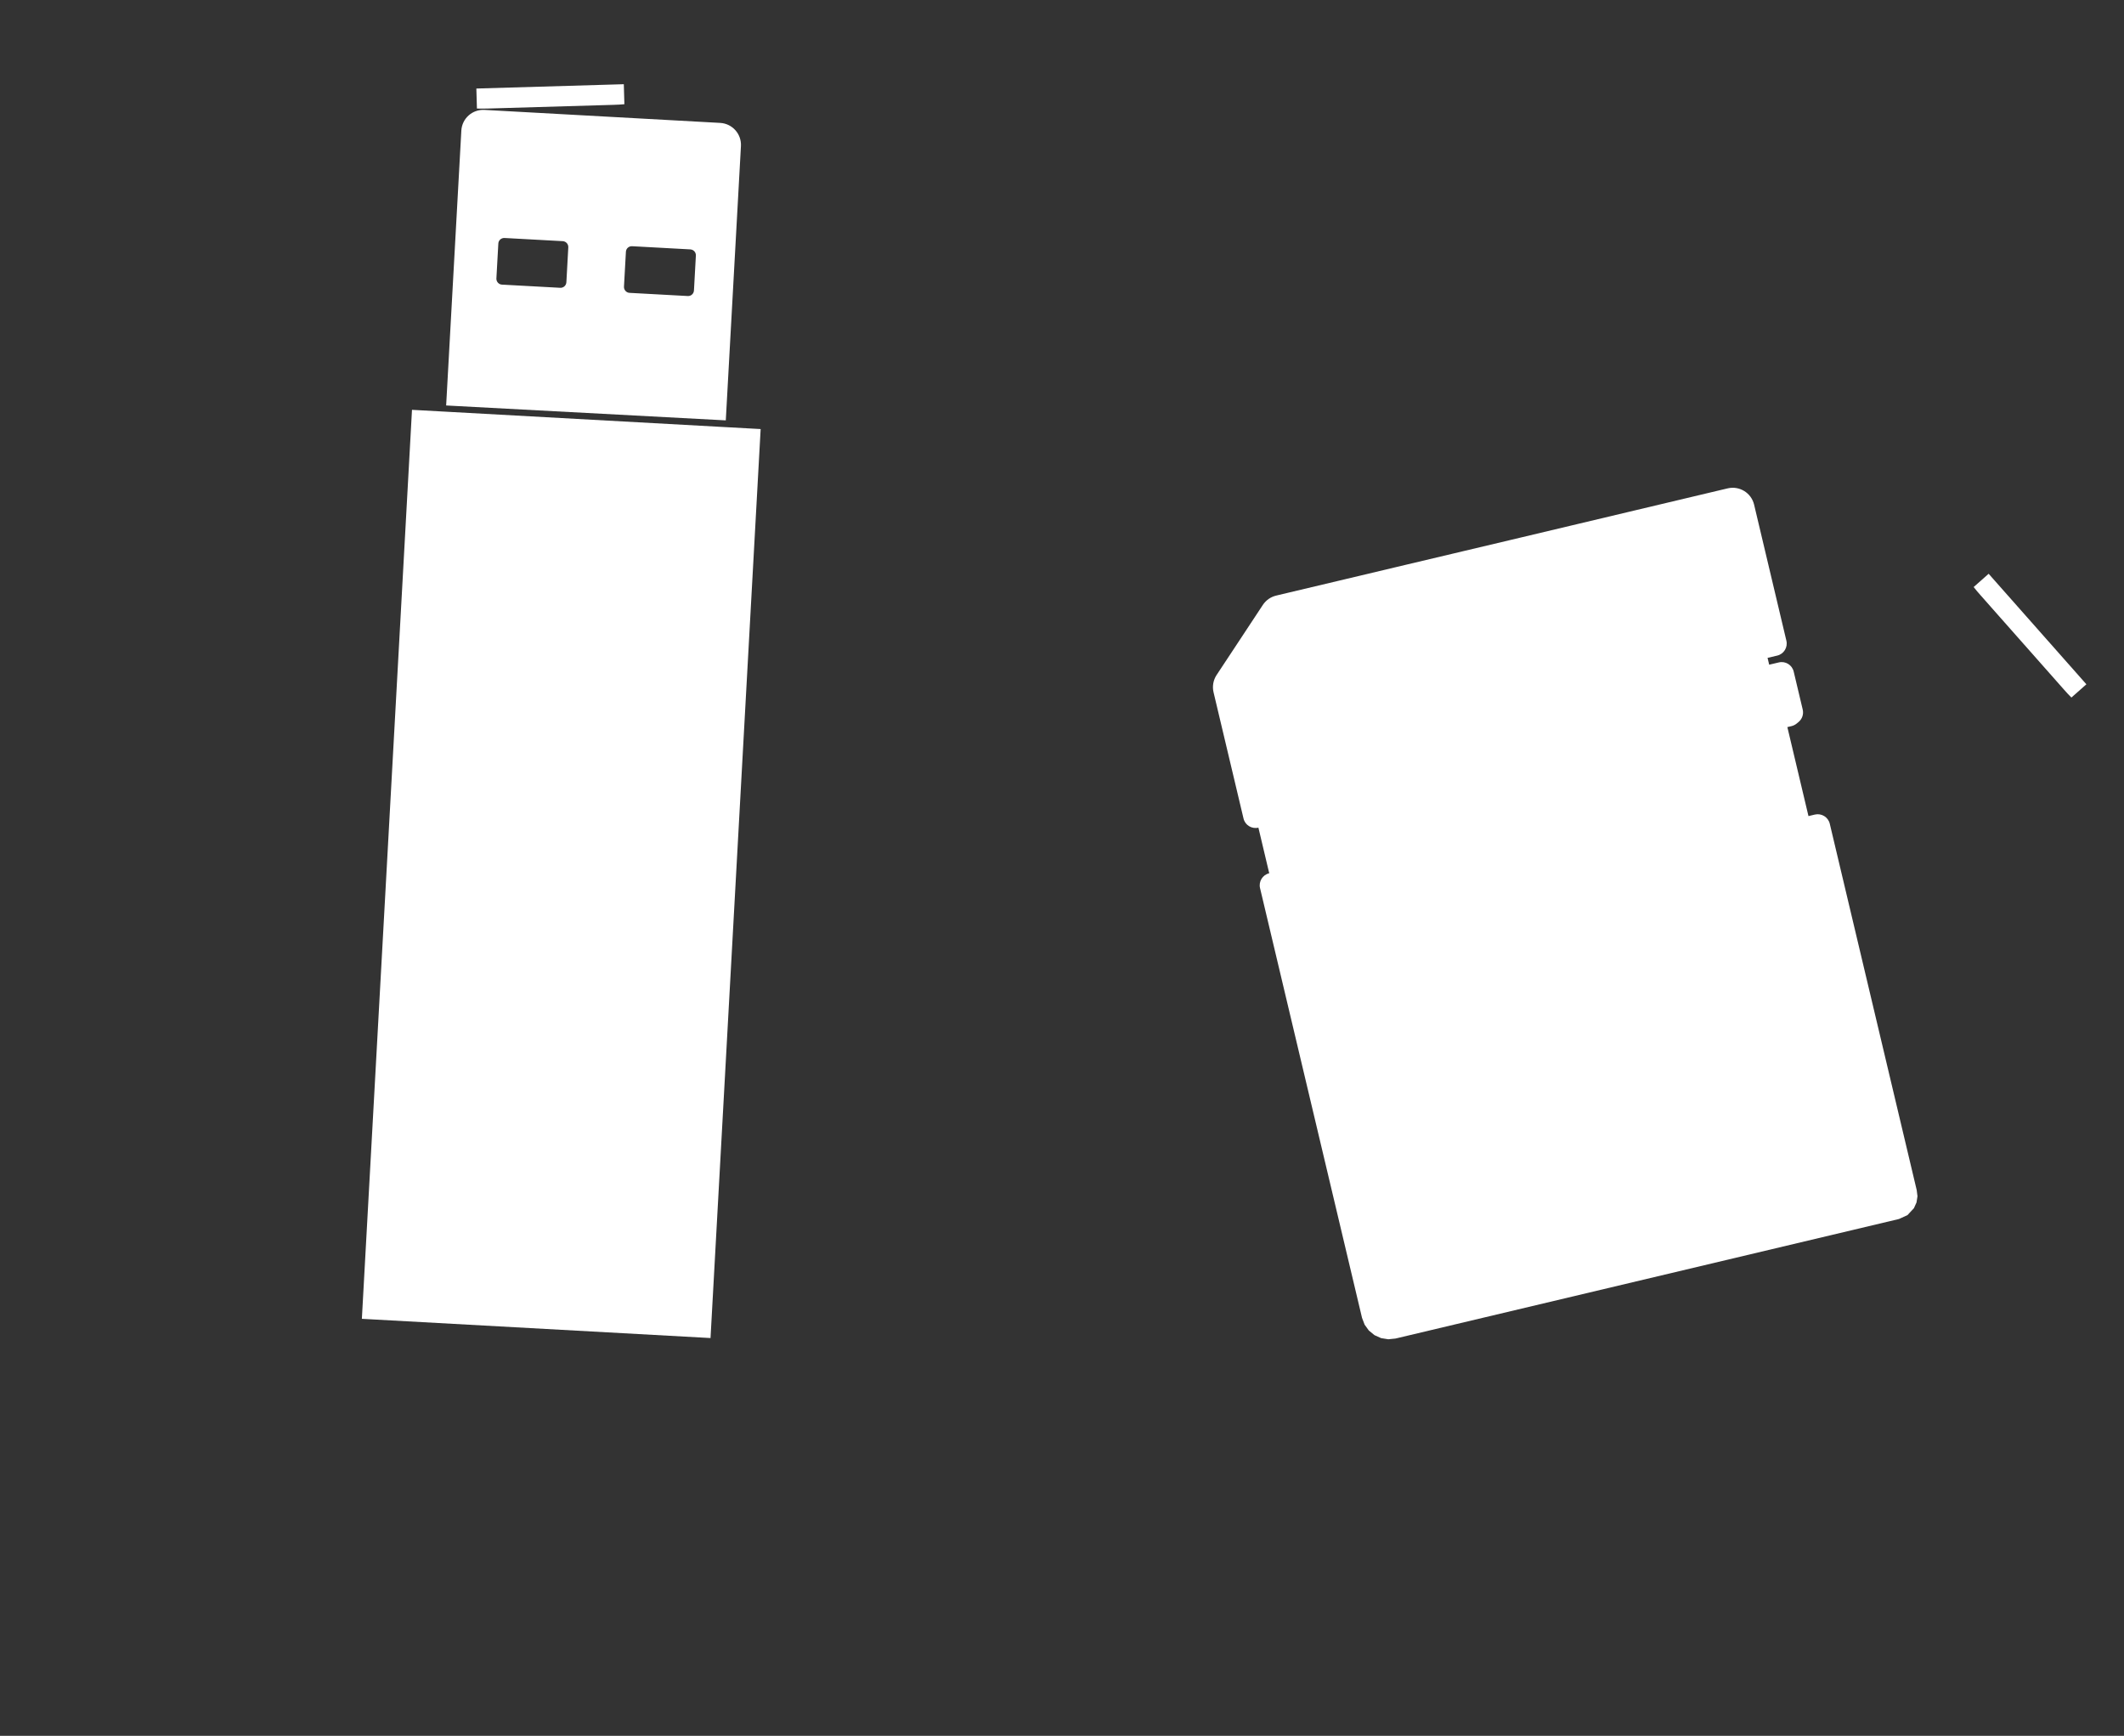 <?xml version="1.0" encoding="utf-8"?>
<!-- Generator: Adobe Illustrator 24.2.1, SVG Export Plug-In . SVG Version: 6.00 Build 0)  -->
<svg version="1.1" id="Layer_1" xmlns="http://www.w3.org/2000/svg" xmlns:xlink="http://www.w3.org/1999/xlink" x="0px" y="0px"
	 viewBox="0 0 516.11 421.73" style="enable-background:new 0 0 516.11 421.73;" xml:space="preserve">
<rect x="0" y="0" width="516.11" height="421.73" fill="#333333" stroke="none"/>
<style type="text/css">
	.st0{display:none;}
	.st1{display:inline;fill:#3593D8;}
	.st2{fill:#FF8500;}
	.st3{fill:#3593D8;}
	.st4{fill:#FFFFFF;}
</style>
<path d="M-127.19,179.6c-3.05,2.2-5.29,1.41-8.21-1.48c0,0,0,0,0,0l3.63-3.22l-0.01-0.01l3.8-3.34c6.56-5.81,7.18-15.84,1.37-22.4
	l-2.72-3.07c-5.81-6.56-15.84-7.18-22.4-1.37l-4.36,3.82l0.01,0.01l-3.08,2.72c-2.51-3.25-3.01-5.57-0.47-8.32
	c0.94-1.01,0.88-2.59-0.14-3.53c-1.01-0.94-2.59-0.88-3.53,0.14c-6.64,7.19-0.77,13.82,2.05,17.01c1.68,1.9,9.32,10.54,14.83,16.76
	c-2.32,1.07-4.08,3.25-4.49,5.97c-0.48,3.19,1.02,6.21,3.57,7.83c-7.61,33.16-26.91,45.34-40.11,49.82l-6.68-28.15
	c-0.38-1.62-2.01-2.62-3.63-2.24l-1.55,0.37l-5.13-21.62l1.02-0.24c0.45-0.11,0.87-0.32,1.24-0.62l0.47-0.39
	c0.88-0.73,1.26-1.89,1-3.01l-2.19-9.22c-0.38-1.62-2-2.62-3.62-2.23l-2.34,0.55l-0.39-1.66l2.34-0.55
	c1.62-0.38,2.62-2.01,2.23-3.63l-7.84-33.04c-0.68-2.87-3.56-4.64-6.43-3.96l-1.69,0.4l-20.5,4.87l-2.19,0.52l-11.69,2.78
	l-2.19,0.52l-12.28,2.92l-2.19,0.52l-11.69,2.77l-2.19,0.52l-11.69,2.77l-2.19,0.52l-12.24,2.91l-2.19,0.52l-11.93,2.83l-2.19,0.52
	l-0.66,0.16c-1.32,0.31-2.48,1.12-3.23,2.25l-6.8,10.31l-4.46,6.75c-0.81,1.24-1.07,2.75-0.73,4.18l7.28,30.66
	c0.38,1.62,2.01,2.62,3.62,2.23l2.63,11.08c-1.62,0.38-2.62,2.01-2.23,3.62l11.29,47.58c-12.55-2.87-36.87-13.36-45.38-51.73
	c2.56-1.61,4.08-4.62,3.62-7.8c-0.59-4.11-4.27-7.01-8.34-6.72c-1.8-1.25-4-1.96-6.37-1.88c-5.8,0.22-10.32,5.09-10.11,10.89
	c0.1,2.67,1.2,5.07,2.92,6.86l-4.57,5.94c-4.99,6.48-12.21,10.47-20.35,11.23c-8.14,0.77-15.98-1.82-22.09-7.26l-18.95-16.9
	l5.29-95.94c0.16-2.95-2.1-5.47-5.04-5.63c-0.82-0.05-1.88-0.1-3.27-0.18l-8.56-0.47l3.77-68.28c0.16-2.95-2.09-5.46-5.04-5.63
	l-17.3-0.95c2.75-1.32,5.05-3.82,5.39-8.6c0.1-1.37-0.93-2.56-2.31-2.66c-1.38-0.1-2.57,0.94-2.67,2.31
	c-0.27,3.75-2.3,4.97-6.39,5.36l-0.14-4.86l-0.15-5.05c-0.26-8.76-7.57-15.66-16.33-15.4l-4.1,0.12
	c-8.76,0.26-15.66,7.57-15.4,16.33l0.15,5.05l0.14,4.86c0.76,0.03,1.6,0.02,2.51,0c-0.91,0.03-1.75,0.03-2.52,0
	c-4.11-0.15-6.21-1.24-6.7-4.98c-0.18-1.37-1.43-2.33-2.8-2.15s-2.33,1.43-2.15,2.8c0.77,5.9,4.35,8.11,7.99,8.92
	c-0.05,0.26-0.11,0.51-0.12,0.78l-3.69,66.77l-0.02,0l-0.06,1.51c-2.72-0.15-4.95-0.27-6.55-0.36l0-0.03
	c-1.33-0.07-4-0.19-4.95-0.25c-2.94-0.16-5.46,2.1-5.62,5.04l-5.73,103.85l-16.07,14.33c-6.1,5.44-13.94,8.02-22.09,7.26
	c-8.14-0.76-15.37-4.75-20.35-11.23l-8.38-10.9c1.59-1.92,2.52-4.4,2.42-7.09c-0.22-5.79-5.09-10.32-10.89-10.11
	c-5.8,0.22-10.32,5.09-10.11,10.89c0.22,5.79,5.09,10.32,10.88,10.11c0.94-0.04,1.83-0.2,2.69-0.47l8.63,11.22
	c5.93,7.7,14.87,12.64,24.55,13.55c1.08,0.1,2.17,0.15,3.24,0.15c8.57,0,16.95-3.16,23.39-8.9l11.63-10.37l-5.4,97.88
	c-0.16,2.94,2.09,5.46,5.03,5.63c0.41,0.02,1.86,0.11,3.28,0.19l0,0l29.4,1.62l-26.71,25.54c-0.96,0.92-1.2,2.36-0.59,3.54
	l24.15,46.8l-9.63,11.01c-1.09,1.24-0.97,3.14,0.28,4.23c0.56,0.5,1.27,0.74,1.97,0.74c0.84,0,1.67-0.34,2.26-1.02l10.98-12.54
	c0.81-0.93,0.97-2.26,0.41-3.35l-24.06-46.62l29.17-27.88l23.96,1.32l10.66,40.12l-10.83,51.05c-0.35,1.61,0.67,3.19,2.28,3.55
	l14.11,3.14c0.22,0.05,0.43,0.07,0.65,0.07c1.38,0,2.62-0.95,2.93-2.35c0.36-1.61-0.66-3.21-2.28-3.57l-11.21-2.49l10.36-48.84
	c0.1-0.46,0.09-0.94-0.03-1.39l-10.27-38.93l16.77,0.92c1.65,0.09,2.65,0.15,3.27,0.18c2.95,0.16,5.47-2.1,5.63-5.04l5.88-106.57
	l15.39,13.73c6.44,5.75,14.82,8.9,23.39,8.9c1.08,0,2.16-0.05,3.24-0.15c9.68-0.91,18.63-5.84,24.55-13.55l5.08-6.61
	c0.87,0.2,1.77,0.29,2.7,0.26c1.79-0.07,3.45-0.58,4.9-1.42c10.21,42.26,39.54,52.42,52.29,54.85l11.99,50.52l0.63,1.65l1.03,1.43
	l1.37,1.12l1.61,0.72l1.74,0.28l1.76-0.18l40.01-9.5l-3.64,28.51c-0.18,1.35,0.58,2.65,1.84,3.16l33.41,13.63l-2.65,13.25
	c-0.33,1.62,0.73,3.21,2.35,3.53c0.2,0.04,0.39,0.06,0.59,0.06c1.4,0,2.65-0.99,2.96-2.41l3.14-15.68c0.28-1.41-0.48-2.83-1.81-3.37
	l-33.57-13.7l3.61-28.46l45.2-10.73l5.19,61.04c0.11,1.42,1.21,2.56,2.62,2.73l16.62,2.03c0.13,0.01,0.25,0.02,0.37,0.02
	c1.5,0,2.79-1.12,2.98-2.63c0.2-1.64-0.97-3.14-2.61-3.34l-14.2-1.74l-4.93-59.54l24.85-5.9l2.07-0.95l1.56-1.67l0.63-1.39
	l0.24-1.51l-0.19-1.51l-13.1-55.2c14.74-4.98,36.46-18.38,44.67-54.43c2.3-0.51,4.27-2.02,5.34-4.13c3.06,2.04,7.07,3.05,11.83-0.38
	c1.1-0.79,1.35-2.35,0.55-3.47C-124.51,179.05-126.08,178.8-127.19,179.6z"/>
<g id="bg_2_" class="st0">
	<rect x="-50.13" y="-62.35" class="st1" width="587.54" height="545.09"/>
</g>
<path class="st2" d="M1284.18,179.71c-5.22-0.29-6.01-1.15-6.52,0.14c-0.88,2.23,8.01,6.23,13.85,6.55
	c12.3,0.68,20.67-8,20.84-11.23C1312.6,170.72,1304.5,180.83,1284.18,179.71z"/>
<path class="st2" d="M1569.74,152.77l-4.51-18.99c-0.38-1.62-2.01-2.62-3.62-2.23l-2.24,0.53c-1.62,0.38-2.62,2.01-2.23,3.62
	l4.51,18.99c0.38,1.62,2.01,2.62,3.62,2.23l2.24-0.53C1569.12,156.01,1570.12,154.39,1569.74,152.77z"/>
<path class="st2" d="M1460.91,172.08c-0.38-1.61-2-2.61-3.62-2.23l-7.12,1.69c-1.61,0.38-2.62,2-2.23,3.62l4.26,17.93
	c0.38,1.62,2.01,2.62,3.62,2.24l7.12-1.69c1.62-0.38,2.62-2.01,2.23-3.63L1460.91,172.08z"/>
<path class="st2" d="M1554.98,136.21c-0.38-1.62-2.01-2.62-3.62-2.23l-4.4,1.04c-1.62,0.38-2.62,2-2.23,3.62l4.51,18.99l0.7,2.93
	l2.93-0.69l4.4-1.04c1.62-0.38,2.62-2.01,2.23-3.62L1554.98,136.21z"/>
<path class="st2" d="M1486.43,152.48c-0.38-1.62-2.01-2.62-3.62-2.23l-6.39,1.52c-1.62,0.38-2.62,2.01-2.23,3.62l4.51,18.99
	l0.7,2.93l2.93-0.7l6.39-1.52l2.93-0.69l-0.7-2.93L1486.43,152.48z"/>
<path class="st2" d="M1499.93,147.57c-0.38-1.62-2.01-2.62-3.62-2.23l-5.83,1.38c-1.62,0.38-2.62,2.01-2.23,3.62l4.89,20.6l0.7,2.93
	l2.93-0.69l5.83-1.38l2.93-0.7l-0.7-2.93L1499.93,147.57z"/>
<path class="st2" d="M1520.9,164.36l0.7,2.93l2.93-0.69l6.42-1.52l2.93-0.7l-0.7-2.93l-4.52-18.99c-0.38-1.62-2.01-2.62-3.62-2.23
	l-6.42,1.52c-1.62,0.38-2.62,2.01-2.23,3.62L1520.9,164.36z"/>
<path class="st2" d="M1535.36,160.93l0.7,2.93l2.93-0.7l5.84-1.39l2.93-0.7l-0.7-2.93l-4.52-18.98c-0.38-1.62-2.01-2.62-3.62-2.23
	l-5.84,1.39c-1.62,0.38-2.62,2.01-2.23,3.62L1535.36,160.93z"/>
<path class="st2" d="M1519.41,167.82l-0.7-2.93l-4.9-20.61c-0.38-1.62-2.01-2.62-3.62-2.23l-5.84,1.39
	c-1.62,0.38-2.61,2.01-2.23,3.62l4.89,20.6l0.7,2.93l2.93-0.69l5.84-1.39L1519.41,167.82z"/>
<path class="st2" d="M1471.99,155.91c-0.38-1.62-2.01-2.62-3.62-2.23l-6.07,1.44c-1.62,0.38-2.62,2.01-2.24,3.63l4.51,18.99
	l0.7,2.93l2.93-0.7l6.07-1.44l2.93-0.69l-0.7-2.93L1471.99,155.91z"/>
<path class="st2" d="M1548.19,244.91c-2.5,0.59-4.49,4.01-10.88,5.53c-9.99,2.37-15.16-3.42-19.71-2.34
	c-2.75,0.65-4.67,4.78-3.57,9.45c1.85,7.81,14.78,17.87,25.07,15.43c8.97-2.13,16.69-14.14,14.64-22.75
	C1552.77,246.12,1550.35,244.4,1548.19,244.91z"/>
<path d="M697.39,132.55c-2.2-0.12-4.08,1.56-4.2,3.77l-0.26,4.8c-0.12,2.2,1.57,4.08,3.76,4.2c2.2,0.12,4.08-1.56,4.21-3.76
	l0.26-4.8C701.28,134.56,699.59,132.68,697.39,132.55z"/>
<path d="M750.03,135.46c-2.21-0.12-4.09,1.56-4.21,3.77l-0.26,4.8c-0.12,2.2,1.56,4.08,3.77,4.2c2.2,0.12,4.08-1.56,4.2-3.76
	l0.26-4.8C753.91,137.46,752.23,135.58,750.03,135.46z"/>
<path d="M685.62,131.25c0.2,0.12,0.42,0.18,0.64,0.18c0.42,0,0.83-0.22,1.07-0.6c0.22-0.34,5.24-8.52,12.3-5.9
	c0.65,0.24,1.37-0.09,1.61-0.74c0.24-0.65-0.09-1.37-0.74-1.61c-7.21-2.67-13.17,3.38-15.31,6.96
	C684.84,130.13,685.03,130.89,685.62,131.25z"/>
<path d="M747.16,125.14c-0.67,0.17-1.08,0.85-0.91,1.52s0.85,1.08,1.52,0.91c7.3-1.83,11.4,6.85,11.57,7.22
	c0.21,0.46,0.67,0.73,1.14,0.73c0.18,0,0.36-0.04,0.52-0.12c0.62-0.29,0.9-1.03,0.61-1.66
	C759.87,129.95,754.61,123.28,747.16,125.14z"/>
<path d="M989.06,199.69c-0.73,0.39-1,1.3-0.6,2.03c0.4,0.73,1.32,1,2.04,0.6c0.37-0.2,8.9-4.7,15.66,4.61
	c0.29,0.41,0.75,0.62,1.21,0.62c0.31,0,0.62-0.09,0.88-0.29c0.67-0.48,0.82-1.42,0.33-2.09
	C1001.95,196.03,992.91,197.59,989.06,199.69z"/>
<path d="M1002.46,172.77c1.78-0.41,2.9-2.19,2.49-3.97c-0.61-2.66-3.95-8.1-5.19-7.82c-1.24,0.29-1.93,6.43-1.27,9.3
	C998.9,172.06,1000.67,173.18,1002.46,172.77z"/>
<path d="M929.81,233.25c-0.51-2.15-2.63-3.48-4.74-2.98c-2.1,0.5-3.4,2.64-2.89,4.79l1.11,4.67c0.51,2.14,2.63,3.47,4.73,2.97
	c2.11-0.5,3.4-2.64,2.9-4.78L929.81,233.25z"/>
<path d="M999.99,216.59c-0.51-2.15-2.63-3.48-4.74-2.98c-2.1,0.5-3.4,2.64-2.89,4.79l1.11,4.67c0.51,2.14,2.63,3.47,4.73,2.97
	c2.11-0.5,3.4-2.64,2.9-4.78L999.99,216.59z"/>
<path d="M925.95,219.51c0.81,0.12,1.58-0.46,1.7-1.28c0.12-0.82-0.46-1.58-1.28-1.69c-4.34-0.61-13.35,1.11-16.34,12
	c-0.22,0.8,0.25,1.63,1.04,1.84c0.31,0.1,0.64,0.07,0.93-0.04c0.43-0.16,0.79-0.52,0.91-1.01
	C915.97,218.24,925.54,219.45,925.95,219.51z"/>
<g id="bg_3_">
	<rect x="-551.37" y="-504.23" class="st3" width="691.73" height="483.89"/>
</g>
<g id="Layer_1_1_">
	<g id="white_2_">
		<path class="st4" d="M-294.7-440.86c0.16-2.95-2.09-5.46-5.04-5.63l-57.28-3.16c-2.95-0.16-5.46,2.09-5.62,5.04l-3.77,68.28
			c-3.85-0.21-6.75-0.37-8.22-0.45l-12.18,220.84l84.72,4.67l12.18-220.84l-8.56-0.47L-294.7-440.86z"/>
		<path class="st4" d="M-30.12-276.21c-0.38-1.62-2.01-2.62-3.63-2.24l-1.55,0.37l-5.13-21.62l1.02-0.24
			c0.45-0.11,0.87-0.32,1.24-0.62l0.47-0.39c0.88-0.73,1.26-1.89,1-3.01l-2.19-9.22c-0.38-1.62-2-2.62-3.62-2.23l-2.34,0.55
			l-0.39-1.66l2.34-0.55c1.62-0.38,2.62-2.01,2.23-3.63l-7.84-33.04c-0.68-2.87-3.56-4.64-6.43-3.96l-1.69,0.4l-20.5,4.87
			l-2.19,0.52l-11.69,2.78l-2.19,0.52l-12.28,2.92l-2.19,0.52l-11.69,2.77l-2.19,0.52l-11.69,2.77l-2.19,0.52l-12.24,2.91
			l-2.19,0.52l-11.93,2.83l-2.19,0.52l-0.66,0.16c-1.32,0.31-2.48,1.12-3.23,2.25l-6.8,10.31l-4.46,6.75
			c-0.81,1.24-1.07,2.75-0.73,4.18l7.28,30.66c0.38,1.62,2.01,2.62,3.62,2.23l2.63,11.08c-1.62,0.38-2.62,2.01-2.23,3.62
			l24.78,104.4l0.63,1.65l1.03,1.43l1.37,1.12l1.61,0.72l1.74,0.28l1.76-0.18l122.33-29.04l2.07-0.95l1.56-1.67l0.63-1.39l0.24-1.51
			L-9-187.22L-30.12-276.21z"/>
		<path class="st4" d="M-356.28-449.98c3.74-0.1,26.96-0.79,30.69-0.9c0.93-0.03,1.79-0.07,2.57-0.15l-0.14-4.86l-35.83,1.05
			l0.14,4.86C-358.07-449.95-357.21-449.96-356.28-449.98z"/>
		<path class="st4" d="M8.48-336.95l-3.64,3.22c0.48,0.62,1.03,1.28,1.65,1.97c2.47,2.81,17.87,20.21,20.34,23
			c0.62,0.7,1.2,1.33,1.76,1.88l3.64-3.22L8.48-336.95z"/>
	</g>
	<g id="orange_2_">
		<path class="st2" d="M-336.04-304.41c-5.22-0.29-6.01-1.15-6.52,0.14c-0.88,2.23,8.01,6.23,13.85,6.55
			c12.3,0.68,20.67-8,20.84-11.23C-307.62-313.4-315.72-303.29-336.04-304.41z"/>
		<path class="st2" d="M-50.48-331.35l-4.51-18.99c-0.38-1.62-2.01-2.62-3.62-2.23l-2.24,0.53c-1.62,0.38-2.62,2.01-2.23,3.62
			l4.51,18.99c0.38,1.62,2.01,2.62,3.62,2.23l2.24-0.53C-51.1-328.11-50.1-329.73-50.48-331.35z"/>
		<path class="st2" d="M-159.31-312.04c-0.38-1.61-2-2.61-3.62-2.23l-7.12,1.69c-1.61,0.38-2.62,2-2.23,3.62l4.26,17.93
			c0.38,1.62,2.01,2.62,3.62,2.24l7.12-1.69c1.62-0.38,2.62-2.01,2.23-3.63L-159.31-312.04z"/>
		<path class="st2" d="M-65.24-347.91c-0.38-1.62-2.01-2.62-3.62-2.23l-4.4,1.04c-1.62,0.38-2.62,2-2.23,3.62l4.51,18.99l0.7,2.93
			l2.93-0.69l4.4-1.04c1.62-0.38,2.62-2.01,2.23-3.62L-65.24-347.91z"/>
		<path class="st2" d="M-133.79-331.64c-0.38-1.62-2.01-2.62-3.62-2.23l-6.39,1.52c-1.62,0.38-2.62,2.01-2.23,3.62l4.51,18.99
			l0.7,2.93l2.93-0.7l6.39-1.52l2.93-0.69l-0.7-2.93L-133.79-331.64z"/>
		<path class="st2" d="M-120.29-336.55c-0.38-1.62-2.01-2.62-3.62-2.23l-5.83,1.38c-1.62,0.38-2.62,2.01-2.23,3.62l4.89,20.6
			l0.7,2.93l2.93-0.69l5.83-1.38l2.93-0.7l-0.7-2.93L-120.29-336.55z"/>
		<path class="st2" d="M-99.32-319.76l0.7,2.93l2.93-0.69l6.42-1.52l2.93-0.7l-0.7-2.93l-4.52-18.99c-0.38-1.62-2.01-2.62-3.62-2.23
			l-6.42,1.52c-1.62,0.38-2.62,2.01-2.23,3.62L-99.32-319.76z"/>
		<path class="st2" d="M-84.86-323.19l0.7,2.93l2.93-0.7l5.84-1.39l2.93-0.7l-0.7-2.93l-4.52-18.98c-0.38-1.62-2.01-2.62-3.62-2.23
			l-5.84,1.39c-1.62,0.38-2.62,2.01-2.23,3.62L-84.86-323.19z"/>
		<path class="st2" d="M-100.81-316.3l-0.7-2.93l-4.9-20.61c-0.38-1.62-2.01-2.62-3.62-2.23l-5.84,1.39
			c-1.62,0.38-2.61,2.01-2.23,3.62l4.89,20.6l0.7,2.93l2.93-0.69l5.84-1.39L-100.81-316.3z"/>
		<path class="st2" d="M-148.23-328.21c-0.38-1.62-2.01-2.62-3.62-2.23l-6.07,1.44c-1.62,0.38-2.62,2.01-2.24,3.63l4.51,18.99
			l0.7,2.93l2.93-0.7l6.07-1.44l2.93-0.69l-0.7-2.93L-148.23-328.21z"/>
		<path class="st2" d="M-72.03-239.21c-2.5,0.59-4.49,4.01-10.88,5.53c-9.99,2.37-15.16-3.42-19.71-2.34
			c-2.75,0.65-4.67,4.78-3.57,9.45c1.85,7.81,14.78,17.87,25.07,15.43c8.97-2.13,16.69-14.14,14.64-22.75
			C-67.45-238-69.87-239.72-72.03-239.21z"/>
	</g>
	<g id="black_2_">
		<path d="M36.81-305.4c-3.05,2.2-5.29,1.41-8.21-1.48c-0.1-0.1-0.2-0.21-0.3-0.31c-0.69-1.93-2.12-3.54-4-4.45
			c-5.19-5.87-15.78-17.84-17.8-20.12c-0.62-0.7-1.17-1.35-1.65-1.97c-2.51-3.25-3.02-5.57-0.47-8.33c0.94-1.01,0.88-2.59-0.14-3.53
			c-1.01-0.94-2.59-0.88-3.53,0.14c-6.64,7.19-0.77,13.82,2.05,17.01c1.68,1.9,9.32,10.54,14.83,16.76
			c-2.32,1.07-4.08,3.25-4.49,5.97c-0.48,3.19,1.02,6.21,3.57,7.83c-11.78,51.35-51.62,52.4-53.39,52.42
			c-1.65,0.01-2.98,1.36-2.97,3.01c0.01,1.4,0.98,2.57,2.28,2.89c0.23,0.06,0.48,0.09,0.73,0.08c0.48,0,46.41-0.98,59.25-57.37
			c2.3-0.51,4.27-2.02,5.34-4.13c3.06,2.04,7.07,3.05,11.83-0.38c1.1-0.79,1.35-2.35,0.55-3.47
			C39.49-305.95,37.92-306.2,36.81-305.4z"/>
		<path d="M-357.23-154.49l-26.89,25.71c-0.96,0.92-1.2,2.36-0.59,3.54l24.15,46.8l-9.63,11.01c-1.09,1.24-0.97,3.14,0.28,4.23
			c0.56,0.5,1.27,0.74,1.97,0.74c0.84,0,1.67-0.34,2.26-1.02l10.98-12.54c0.81-0.93,0.97-2.26,0.41-3.35l-24.06-46.62l29.35-28.05
			L-357.23-154.49z"/>
		<path d="M-307.71-60.54l-11.21-2.49l10.36-48.84c0.1-0.46,0.09-0.94-0.03-1.39l-10.32-39.13l-6.35-0.28l10.69,40.24l-10.83,51.05
			c-0.35,1.61,0.67,3.19,2.28,3.55l14.11,3.14c0.22,0.05,0.43,0.07,0.65,0.07c1.38,0,2.62-0.95,2.93-2.35
			C-305.07-58.58-306.09-60.18-307.71-60.54z"/>
		<path d="M-377.91-376.97c-2.94-0.16-5.46,2.1-5.62,5.04l-5.73,103.85l-16.07,14.33c-6.1,5.44-13.94,8.02-22.09,7.26
			c-8.14-0.76-15.37-4.75-20.35-11.23l-8.38-10.9c1.59-1.92,2.52-4.4,2.42-7.09c-0.22-5.79-5.09-10.32-10.89-10.11
			c-5.8,0.22-10.32,5.09-10.11,10.89c0.22,5.79,5.09,10.32,10.88,10.11c0.94-0.04,1.83-0.2,2.69-0.47l8.63,11.22
			c5.93,7.7,14.87,12.64,24.55,13.55c1.08,0.1,2.17,0.15,3.24,0.15c8.57,0,16.95-3.16,23.39-8.9l11.63-10.37l-5.4,97.88
			c-0.16,2.94,2.09,5.46,5.03,5.63c0.56,0.03,1.54,0.09,3.27,0.18l12.18-220.84C-375.97-376.86-376.96-376.91-377.91-376.97z"/>
		<path d="M-360.08-348.92c-2.2-0.12-4.08,1.56-4.2,3.77l-0.26,4.8c-0.12,2.2,1.57,4.08,3.76,4.2c2.2,0.12,4.08-1.56,4.21-3.76
			l0.26-4.8C-356.19-346.91-357.88-348.79-360.08-348.92z"/>
		<path d="M-307.44-346.01c-2.21-0.12-4.09,1.56-4.21,3.77l-0.26,4.8c-0.12,2.2,1.56,4.08,3.77,4.2c2.2,0.12,4.08-1.56,4.2-3.76
			l0.26-4.8C-303.56-344.01-305.24-345.89-307.44-346.01z"/>
		<path d="M-354.77-407.2l0.78,0.04l6.79,0.37l6.58,0.36c0.79,0.05,1.46-0.56,1.5-1.34l0.03-0.47l0.44-8.02
			c0.04-0.79-0.56-1.45-1.35-1.5l-6.58-0.36l-6.79-0.37l-0.78-0.04c-0.78-0.04-1.46,0.55-1.5,1.34l-0.47,8.48c0,0,0,0,0,0.01l0,0
			C-356.16-407.92-355.55-407.24-354.77-407.2z"/>
		<path d="M-319.84-416.64l-0.33-0.02c-0.78-0.05-1.46,0.55-1.5,1.34l-0.47,8.48c-0.05,0.78,0.56,1.46,1.34,1.5l0.33,0.02l6.57,0.36
			l6.8,0.38l0.45,0.02l0,0l0,0c0.39,0.03,0.76-0.12,1.03-0.36c0.26-0.23,0.43-0.56,0.46-0.93c0-0.02,0.01-0.03,0.01-0.05l0.47-8.48
			c0.05-0.79-0.55-1.46-1.34-1.5l-0.45-0.02l-6.8-0.38L-319.84-416.64z"/>
		<path d="M-371.85-350.22c0.2,0.12,0.42,0.18,0.64,0.18c0.42,0,0.83-0.22,1.07-0.6c0.22-0.34,5.24-8.52,12.3-5.9
			c0.65,0.24,1.37-0.09,1.61-0.74c0.24-0.65-0.09-1.37-0.74-1.61c-7.21-2.67-13.17,3.38-15.31,6.96
			C-372.63-351.34-372.44-350.58-371.85-350.22z"/>
		<path d="M-310.31-356.33c-0.67,0.17-1.08,0.85-0.91,1.52c0.17,0.67,0.85,1.08,1.52,0.91c7.3-1.83,11.4,6.85,11.57,7.22
			c0.21,0.46,0.67,0.73,1.14,0.73c0.18,0,0.36-0.04,0.52-0.12c0.62-0.29,0.9-1.03,0.61-1.66
			C-297.6-351.52-302.86-358.19-310.31-356.33z"/>
		<path d="M-44.22-173.13l5.21,61.31c0.11,1.42,1.21,2.56,2.62,2.73l16.62,2.03c0.13,0.01,0.25,0.02,0.37,0.02
			c1.5,0,2.79-1.12,2.98-2.63c0.2-1.64-0.97-3.14-2.61-3.34l-14.2-1.74l-4.95-59.78L-44.22-173.13z"/>
		<path d="M-95.6-160.91l-3.67,28.77c-0.18,1.35,0.58,2.65,1.84,3.16l33.41,13.63l-2.65,13.25c-0.33,1.62,0.73,3.21,2.35,3.53
			c0.2,0.04,0.39,0.06,0.59,0.06c1.4,0,2.65-0.99,2.96-2.41l3.14-15.68c0.28-1.41-0.48-2.83-1.81-3.37l-33.57-13.7l3.66-28.86
			L-95.6-160.91z"/>
		<path d="M-149.64-211.91c-0.36-0.01-2.31-0.07-5.29-0.6c-11.58-2.07-38.64-11.29-47.72-52.21c2.56-1.61,4.08-4.62,3.62-7.8
			c-0.59-4.11-4.27-7.01-8.34-6.72c-1.8-1.25-4-1.96-6.37-1.88c-5.8,0.22-10.32,5.09-10.11,10.89c0.1,2.67,1.2,5.07,2.92,6.86
			l-4.57,5.94c-4.99,6.48-12.21,10.47-20.35,11.23c-8.14,0.77-15.98-1.82-22.09-7.26l-18.95-16.9l5.29-95.94
			c0.16-2.95-2.1-5.47-5.04-5.63c-0.82-0.05-1.88-0.1-3.27-0.18l-12.18,220.84c1.65,0.09,2.65,0.15,3.27,0.18
			c2.95,0.16,5.47-2.1,5.63-5.04l5.88-106.57l15.39,13.73c6.44,5.75,14.82,8.9,23.39,8.9c1.08,0,2.16-0.05,3.24-0.15
			c9.68-0.91,18.63-5.84,24.55-13.55l5.08-6.61c0.87,0.2,1.77,0.29,2.7,0.26c1.79-0.07,3.45-0.58,4.9-1.42
			c13.13,54.33,57.85,55.61,58.33,55.61c0.25,0,0.5-0.02,0.73-0.08c1.3-0.31,2.28-1.47,2.3-2.86
			C-146.67-210.52-147.99-211.88-149.64-211.91z"/>
		<path d="M-68.41-281.78c-0.73,0.39-1,1.3-0.6,2.03c0.4,0.73,1.32,1,2.04,0.6c0.37-0.2,8.9-4.7,15.66,4.61
			c0.29,0.41,0.75,0.62,1.21,0.62c0.31,0,0.62-0.09,0.88-0.29c0.67-0.48,0.82-1.42,0.33-2.09
			C-55.52-285.44-64.56-283.88-68.41-281.78z"/>
		<path d="M-55.01-308.7c1.78-0.41,2.9-2.19,2.49-3.97c-0.61-2.66-3.95-8.1-5.19-7.82c-1.24,0.29-1.93,6.43-1.27,9.3
			C-58.57-309.41-56.8-308.29-55.01-308.7z"/>
		<path d="M-127.66-248.22c-0.51-2.15-2.63-3.48-4.74-2.98c-2.1,0.5-3.4,2.64-2.89,4.79l1.11,4.67c0.51,2.14,2.63,3.47,4.73,2.97
			c2.11-0.5,3.4-2.64,2.9-4.78L-127.66-248.22z"/>
		<path d="M-57.48-264.88c-0.51-2.15-2.63-3.48-4.74-2.98c-2.1,0.5-3.4,2.64-2.89,4.79l1.11,4.67c0.51,2.14,2.63,3.47,4.73,2.97
			c2.11-0.5,3.4-2.64,2.9-4.78L-57.48-264.88z"/>
		<path d="M-323.16-455.89l-0.15-5.05c-0.26-8.76-7.57-15.66-16.33-15.4l-4.1,0.12c-8.76,0.26-15.66,7.57-15.4,16.33l0.15,5.05
			L-323.16-455.89z"/>
		<path d="M-356.14-444.99c3.73-0.11,26.95-0.79,30.69-0.9c4.26-0.13,13.11-0.39,13.8-10.15c0.1-1.37-0.93-2.56-2.31-2.66
			s-2.57,0.94-2.67,2.31c-0.27,3.75-2.3,4.97-6.4,5.36c-0.78,0.08-1.64,0.12-2.57,0.15c-3.73,0.11-26.95,0.79-30.69,0.9
			c-0.93,0.03-1.79,0.03-2.57,0c-4.11-0.15-6.21-1.24-6.7-4.98c-0.18-1.37-1.43-2.33-2.8-2.15c-1.37,0.18-2.33,1.43-2.15,2.8
			C-369.25-444.61-360.39-444.87-356.14-444.99z"/>
		<path d="M36.02-313.45c6.56-5.81,7.18-15.84,1.37-22.4l-2.72-3.07c-5.81-6.56-15.84-7.18-22.4-1.37l-3.78,3.35l23.75,26.85
			L36.02-313.45z"/>
		<polygon points="-366.41,-376.33 -298.47,-372.58 -298.38,-374.22 -366.35,-377.84 		"/>
		<path d="M-131.52-261.96c0.81,0.12,1.58-0.46,1.7-1.28c0.12-0.82-0.46-1.58-1.28-1.69c-4.34-0.61-13.35,1.11-16.34,12
			c-0.22,0.8,0.25,1.63,1.04,1.84c0.31,0.1,0.64,0.07,0.93-0.04c0.43-0.16,0.79-0.52,0.91-1.01
			C-141.5-263.23-131.93-262.02-131.52-261.96z"/>
	</g>
</g>
<g>
	<path class="st4" d="M108.33,100.02c-3.85-0.21-6.75-0.37-8.22-0.45L87.93,320.41l84.72,4.67l12.18-220.84l-8.56-0.47
		L108.33,100.02z"/>
	<path class="st4" d="M180.04,35.49c0.16-2.95-2.09-5.46-5.04-5.63l-57.28-3.16c-2.95-0.16-5.46,2.09-5.62,5.04l-3.69,66.77
		l67.95,3.62L180.04,35.49z M137.65,68.11l-0.03,0.47c-0.04,0.78-0.71,1.39-1.5,1.34l-6.58-0.36l-6.79-0.37l-0.78-0.04
		c-0.78-0.04-1.39-0.72-1.35-1.5c0-0.01,0-0.01,0-0.01l0.47-8.48c0.04-0.79,0.72-1.38,1.5-1.34l0.78,0.04l6.79,0.37l6.58,0.36
		c0.79,0.05,1.39,0.71,1.35,1.5L137.65,68.11z M168.65,70.11l-0.03,0.47c-0.04,0.78-0.71,1.39-1.5,1.34l-6.58-0.36l-6.79-0.37
		l-0.78-0.04c-0.78-0.04-1.39-0.72-1.35-1.5c0-0.01,0-0.01,0-0.01l0.47-8.48c0.04-0.79,0.72-1.38,1.5-1.34l0.78,0.04l6.79,0.37
		l6.58,0.36c0.79,0.05,1.39,0.71,1.35,1.5L168.65,70.11z"/>
	<path class="st4" d="M444.62,200.14c-0.38-1.62-2.01-2.62-3.63-2.24l-1.55,0.37l-5.13-21.62l1.02-0.24
		c0.45-0.11,0.87-0.32,1.24-0.62l0.47-0.39c0.88-0.73,1.26-1.89,1-3.01l-2.19-9.22c-0.38-1.62-2-2.62-3.62-2.23l-2.34,0.55
		l-0.39-1.66l2.34-0.55c1.62-0.38,2.62-2.01,2.23-3.63l-7.84-33.04c-0.68-2.87-3.56-4.64-6.43-3.96l-1.69,0.4l-20.5,4.87l-2.19,0.52
		l-11.69,2.78l-2.19,0.52l-12.28,2.92l-2.19,0.52l-11.69,2.77l-2.19,0.52l-11.69,2.77l-2.19,0.52l-12.24,2.91l-2.19,0.52
		l-11.93,2.83l-2.19,0.52l-0.66,0.16c-1.32,0.31-2.48,1.12-3.23,2.25l-6.8,10.31l-4.46,6.75c-0.81,1.24-1.07,2.75-0.73,4.18
		l7.28,30.66c0.38,1.62,2.01,2.62,3.62,2.23l2.63,11.08c-1.62,0.38-2.62,2.01-2.23,3.62l24.78,104.4l0.63,1.65l1.03,1.43l1.37,1.12
		l1.61,0.72l1.74,0.28l1.76-0.18l122.33-29.04l2.07-0.95l1.56-1.67l0.63-1.39l0.24-1.51l-0.19-1.51L444.62,200.14z"/>
	<path class="st4" d="M118.46,26.37c3.74-0.1,26.96-0.79,30.69-0.9c0.93-0.03,1.79-0.07,2.57-0.15l-0.14-4.86l-35.83,1.05l0.14,4.86
		C116.67,26.4,117.53,26.39,118.46,26.37z"/>
	<path class="st4" d="M483.22,139.4l-3.64,3.22c0.48,0.62,1.03,1.28,1.65,1.97c2.47,2.81,17.87,20.21,20.34,23
		c0.62,0.7,1.2,1.33,1.76,1.88l3.64-3.22L483.22,139.4z"/>
</g>
</svg>
